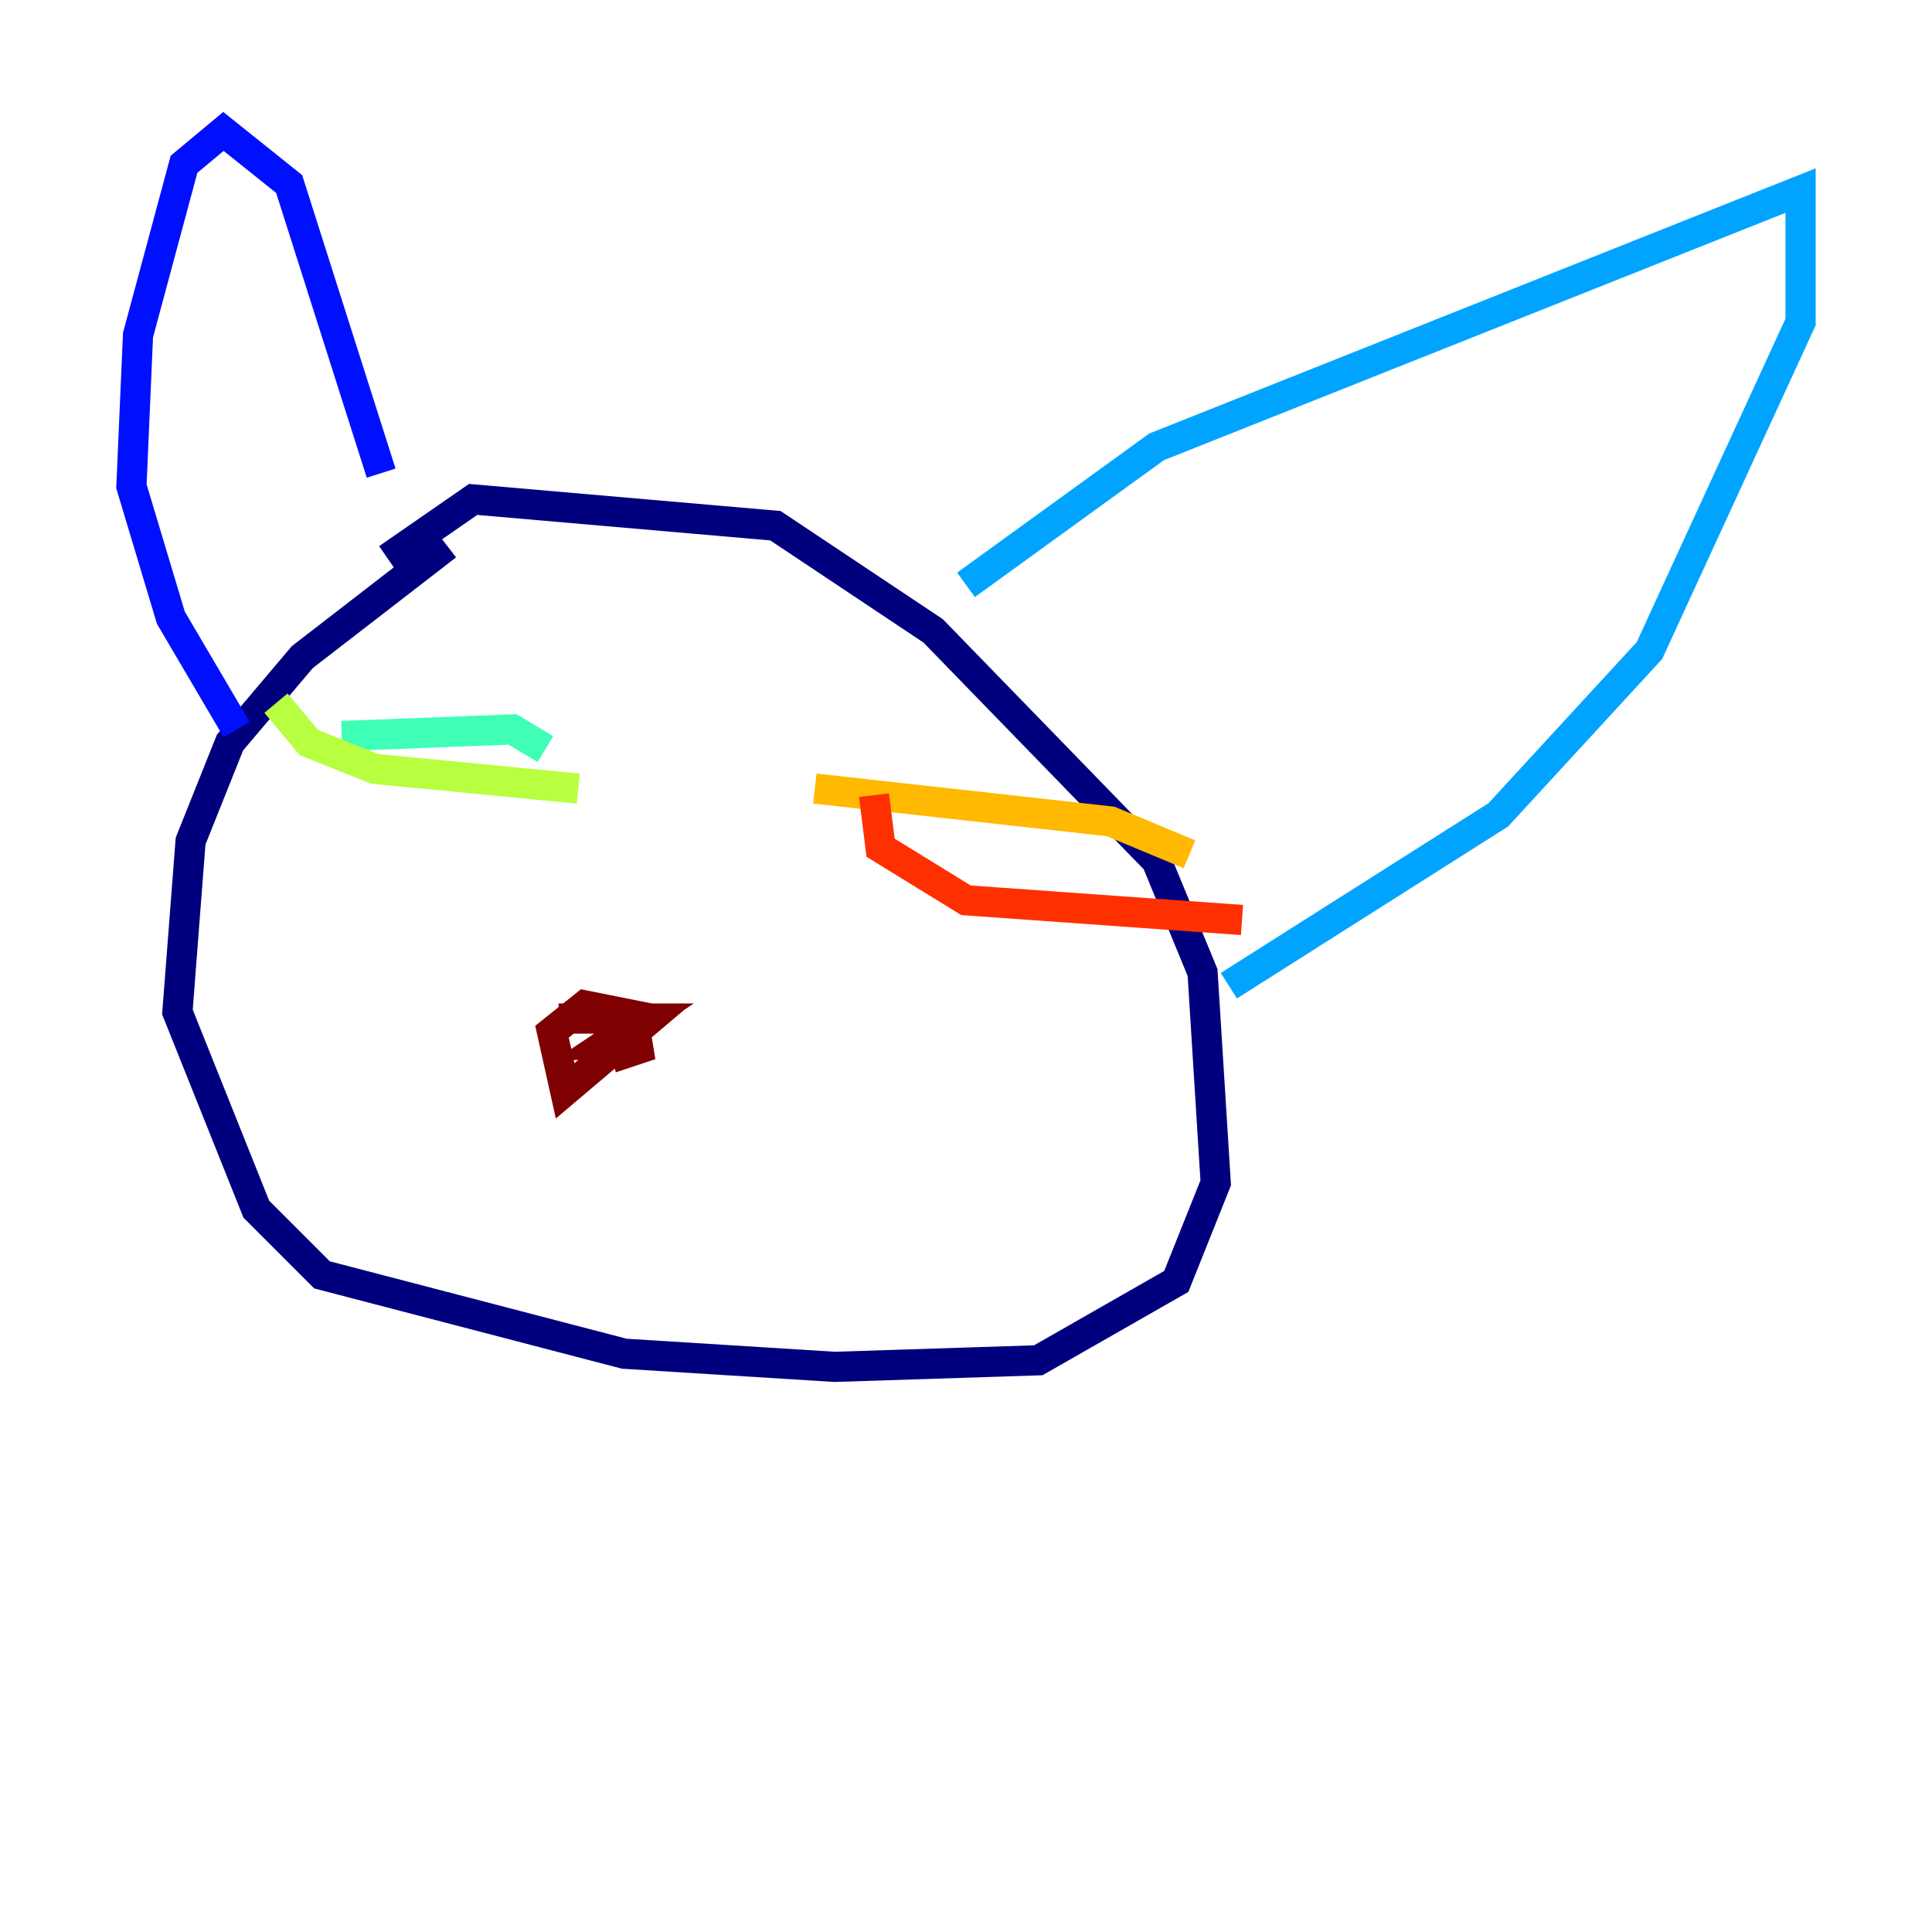 <?xml version="1.0" encoding="utf-8" ?>
<svg baseProfile="tiny" height="128" version="1.2" viewBox="0,0,128,128" width="128" xmlns="http://www.w3.org/2000/svg" xmlns:ev="http://www.w3.org/2001/xml-events" xmlns:xlink="http://www.w3.org/1999/xlink"><defs /><polyline fill="none" points="29.605,36.136 20.027,43.537 15.238,49.197 12.626,55.728 11.755,67.048 16.98,80.109 21.333,84.463 41.361,89.687 55.292,90.558 68.789,90.122 77.932,84.898 80.544,78.367 79.674,64.435 76.626,57.034 61.823,41.796 51.374,34.83 31.347,33.088 25.687,37.007" stroke="#00007f" stroke-width="2" /><polyline fill="none" points="15.674,48.327 11.32,40.925 8.707,32.218 9.143,22.204 12.191,10.884 14.803,8.707 19.157,12.191 25.252,31.347" stroke="#0010ff" stroke-width="2" /><polyline fill="none" points="64.0,38.748 76.626,29.605 119.293,12.626 119.293,21.333 109.279,43.102 99.265,53.986 81.415,65.306" stroke="#00a4ff" stroke-width="2" /><polyline fill="none" points="22.64,48.762 33.959,48.327 36.136,49.633" stroke="#3fffb7" stroke-width="2" /><polyline fill="none" points="18.286,46.585 20.463,49.197 24.816,50.939 38.313,52.245" stroke="#b7ff3f" stroke-width="2" /><polyline fill="none" points="53.986,52.245 73.578,54.422 78.803,56.599" stroke="#ffb900" stroke-width="2" /><polyline fill="none" points="57.905,52.68 58.34,56.163 64.0,59.646 82.286,60.952" stroke="#ff3000" stroke-width="2" /><polyline fill="none" points="38.313,67.483 43.102,67.483 37.442,72.272 36.571,68.354 38.748,66.612 43.102,67.483 37.007,67.483 42.667,67.483 40.054,69.225 43.102,69.225 40.49,70.095" stroke="#7f0000" stroke-width="2" /></svg>